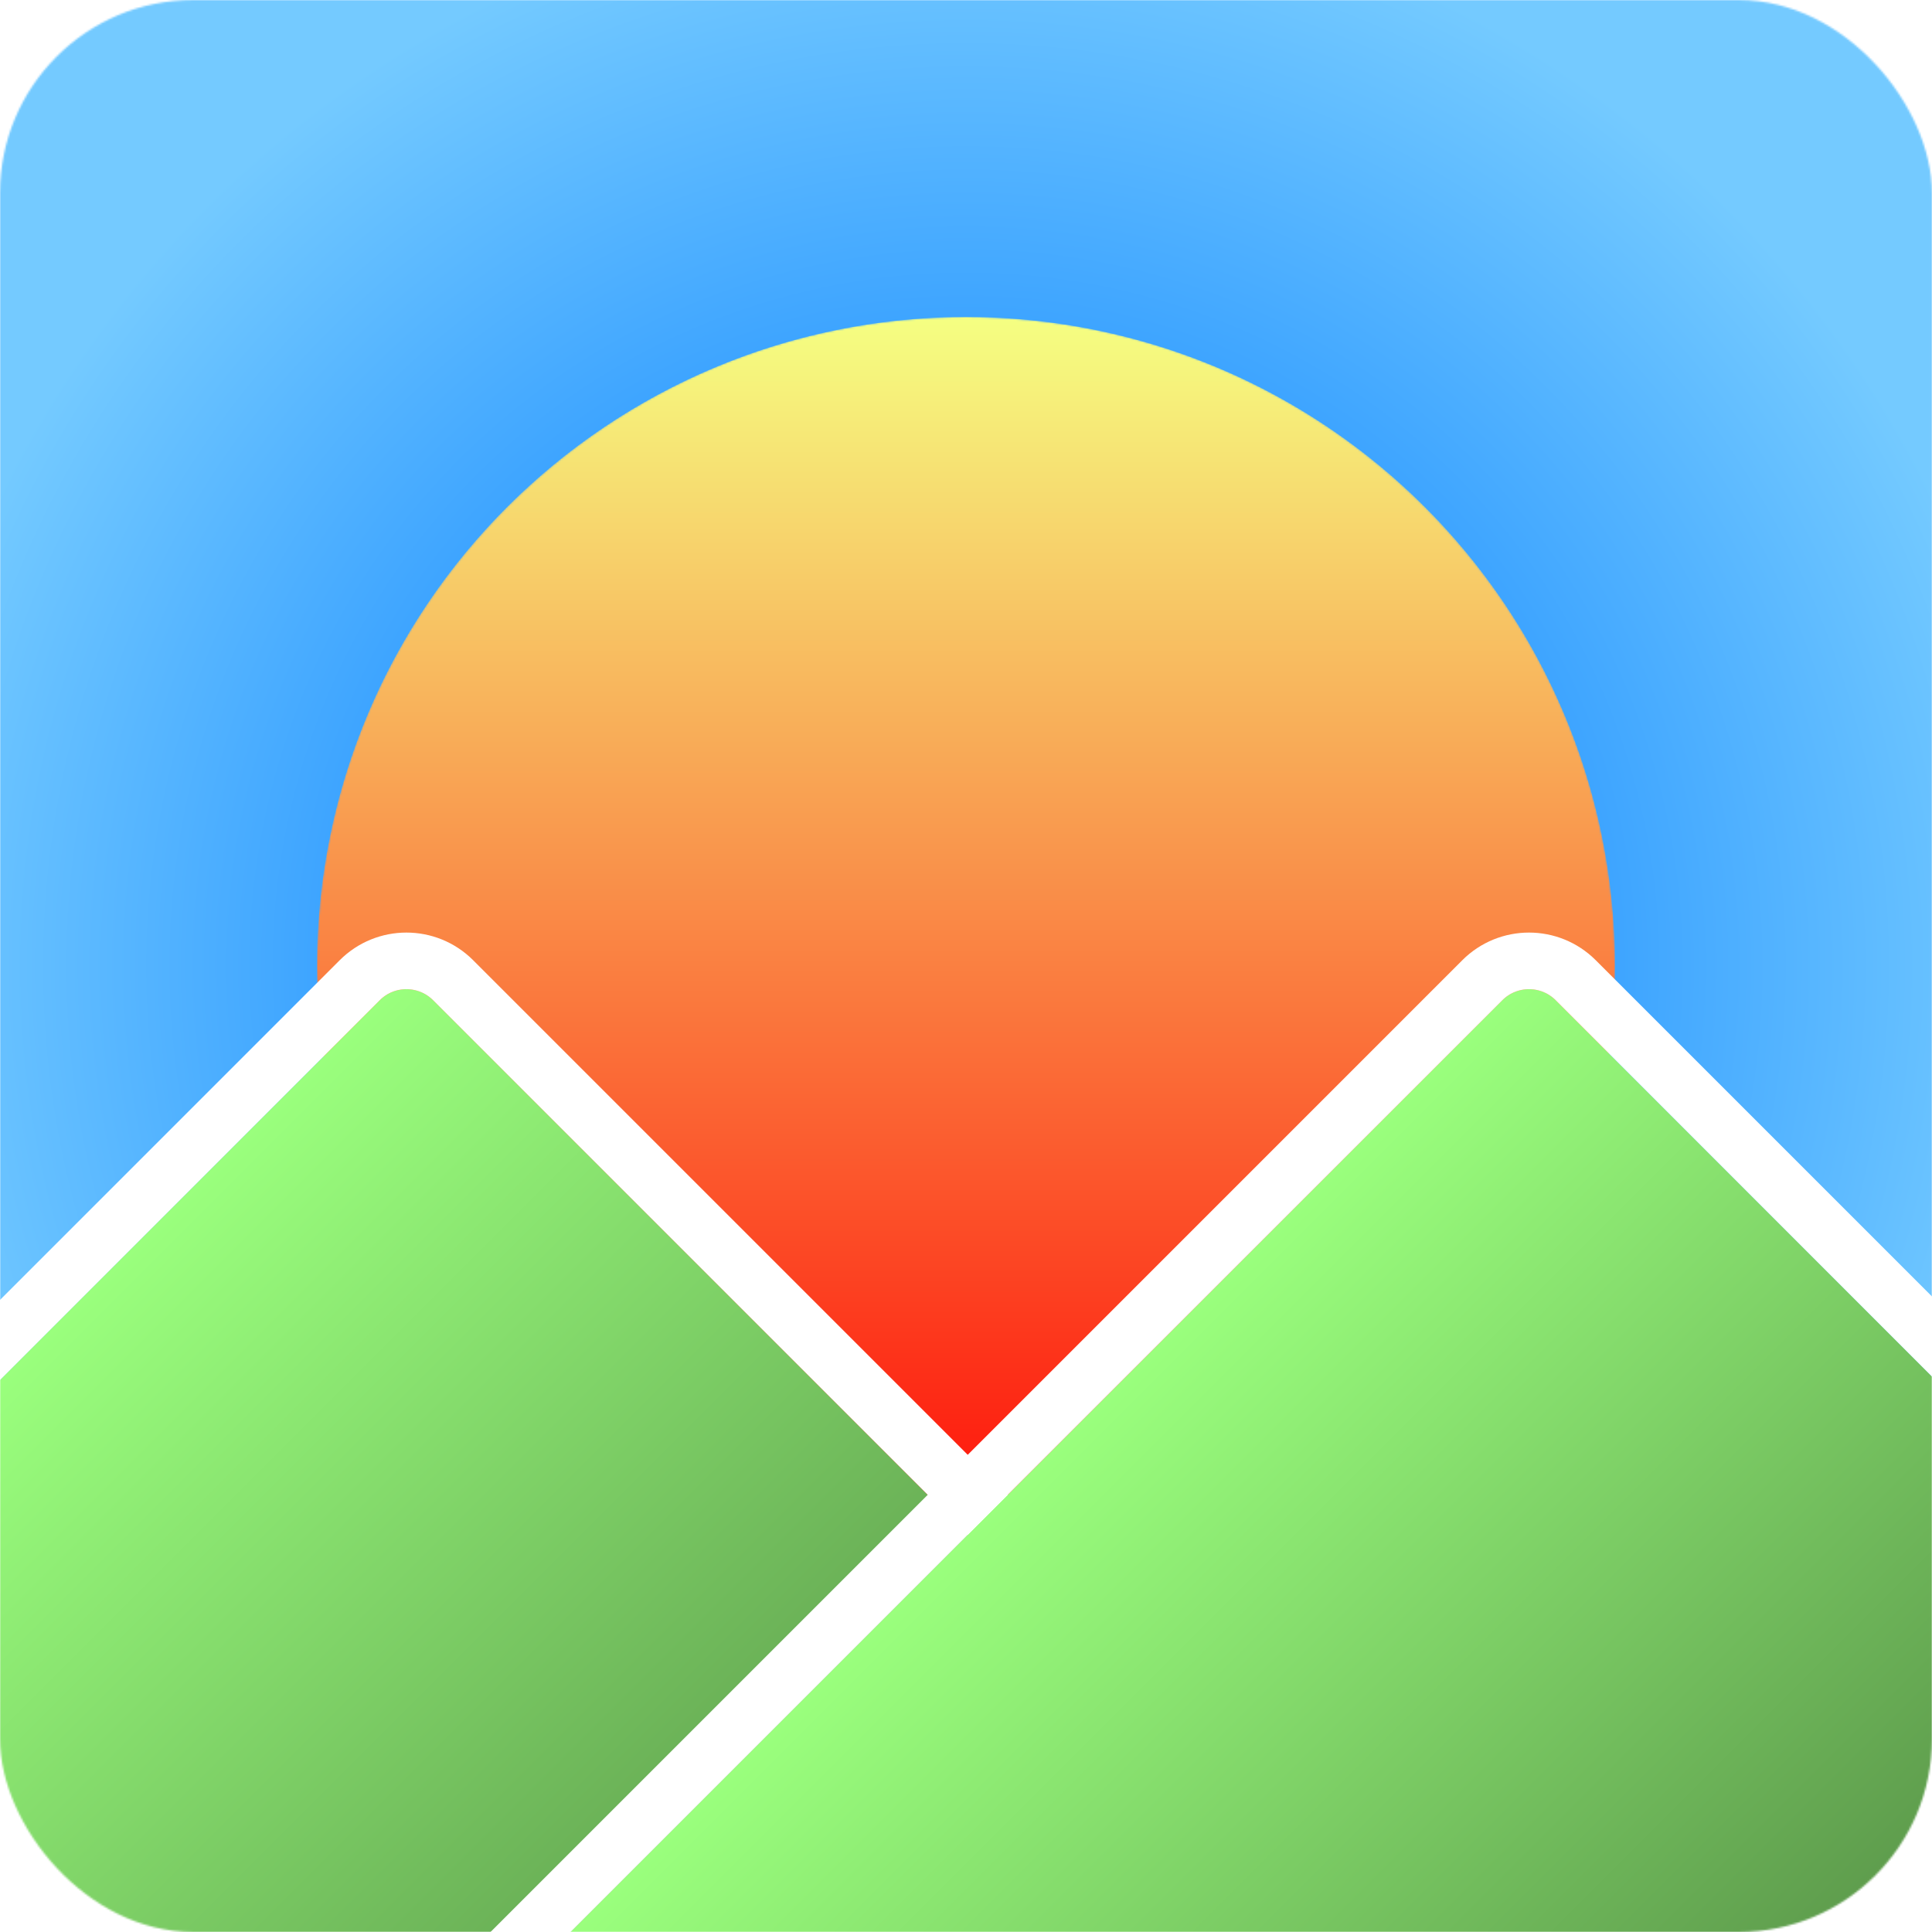 <svg width="1024" height="1024" viewBox="0 0 1024 1024" fill="none" xmlns="http://www.w3.org/2000/svg">
<g clip-path="url(#clip0_1_50)">
<mask id="mask0_1_50" style="mask-type:alpha" maskUnits="userSpaceOnUse" x="0" y="0" width="1024" height="1024">
<rect width="1024" height="1024" rx="102.4" fill="black"/>
</mask>
<g mask="url(#mask0_1_50)">
<g filter="url(#filter0_f_1_50)">
<rect x="-54" y="-54" width="1132" height="1132" fill="url(#paint0_radial_1_50)"/>
</g>
<mask id="mask1_1_50" style="mask-type:alpha" maskUnits="userSpaceOnUse" x="168" y="168" width="688" height="688">
<circle cx="512" cy="512" r="344" transform="rotate(-90 512 512)" fill="black"/>
</mask>
<g mask="url(#mask1_1_50)">
<circle cx="512" cy="512" r="344" fill="url(#paint1_linear_1_50)"/>
</g>
<g filter="url(#filter1_d_1_50)">
<path d="M-399 1126.41L201.272 526.142C209.083 518.332 221.746 518.332 229.556 526.142L829.828 1126.41L215.414 1740.83L-399 1126.41Z" fill="url(#paint2_linear_1_50)"/>
<path d="M-409.607 1115.81L-420.213 1126.41L-409.607 1137.02L204.808 1751.43L215.414 1762.04L226.021 1751.43L840.435 1137.02L851.042 1126.41L840.435 1115.81L240.163 515.536C226.495 501.867 204.334 501.867 190.665 515.536L-409.607 1115.81Z" stroke="white" stroke-width="30"/>
</g>
<g filter="url(#filter2_d_1_50)">
<path d="M196 1126.41L796.272 526.142C804.083 518.332 816.746 518.332 824.556 526.142L1424.83 1126.41L810.414 1740.83L196 1126.41Z" fill="url(#paint3_linear_1_50)"/>
<path d="M185.393 1115.81L174.787 1126.41L185.393 1137.02L799.808 1751.43L810.414 1762.04L821.021 1751.43L1435.43 1137.02L1446.04 1126.41L1435.43 1115.81L835.163 515.536C821.495 501.867 799.334 501.867 785.665 515.536L185.393 1115.81Z" stroke="white" stroke-width="30"/>
</g>
</g>
</g>
<defs>
<filter id="filter0_f_1_50" x="-75.7" y="-75.7" width="1175.4" height="1175.4" filterUnits="userSpaceOnUse" color-interpolation-filters="sRGB">
<feFlood flood-opacity="0" result="BackgroundImageFix"/>
<feBlend mode="normal" in="SourceGraphic" in2="BackgroundImageFix" result="shape"/>
<feGaussianBlur stdDeviation="10.85" result="effect1_foregroundBlur_1_50"/>
</filter>
<filter id="filter1_d_1_50" x="-691.426" y="244.284" width="1813.68" height="1792.97" filterUnits="userSpaceOnUse" color-interpolation-filters="sRGB">
<feFlood flood-opacity="0" result="BackgroundImageFix"/>
<feColorMatrix in="SourceAlpha" type="matrix" values="0 0 0 0 0 0 0 0 0 0 0 0 0 0 0 0 0 0 127 0" result="hardAlpha"/>
<feOffset dy="4"/>
<feGaussianBlur stdDeviation="125"/>
<feComposite in2="hardAlpha" operator="out"/>
<feColorMatrix type="matrix" values="0 0 0 0 0 0 0 0 0 0 0 0 0 0 0 0 0 0 0.25 0"/>
<feBlend mode="normal" in2="BackgroundImageFix" result="effect1_dropShadow_1_50"/>
<feBlend mode="normal" in="SourceGraphic" in2="effect1_dropShadow_1_50" result="shape"/>
</filter>
<filter id="filter2_d_1_50" x="-96.426" y="244.284" width="1813.68" height="1792.97" filterUnits="userSpaceOnUse" color-interpolation-filters="sRGB">
<feFlood flood-opacity="0" result="BackgroundImageFix"/>
<feColorMatrix in="SourceAlpha" type="matrix" values="0 0 0 0 0 0 0 0 0 0 0 0 0 0 0 0 0 0 127 0" result="hardAlpha"/>
<feOffset dy="4"/>
<feGaussianBlur stdDeviation="125"/>
<feComposite in2="hardAlpha" operator="out"/>
<feColorMatrix type="matrix" values="0 0 0 0 0 0 0 0 0 0 0 0 0 0 0 0 0 0 0.25 0"/>
<feBlend mode="normal" in2="BackgroundImageFix" result="effect1_dropShadow_1_50"/>
<feBlend mode="normal" in="SourceGraphic" in2="effect1_dropShadow_1_50" result="shape"/>
</filter>
<radialGradient id="paint0_radial_1_50" cx="0" cy="0" r="1" gradientUnits="userSpaceOnUse" gradientTransform="translate(512 512) rotate(90) scale(566)">
<stop stop-color="#FF0059"/>
<stop offset="0.5" stop-color="#309BFF"/>
<stop offset="1" stop-color="#74CAFF"/>
</radialGradient>
<linearGradient id="paint1_linear_1_50" x1="512" y1="168" x2="512" y2="856" gradientUnits="userSpaceOnUse">
<stop stop-color="#F5FF82"/>
<stop offset="1" stop-color="#FF0000"/>
</linearGradient>
<linearGradient id="paint2_linear_1_50" x1="-91.793" y1="819.207" x2="280" y2="1191" gradientUnits="userSpaceOnUse">
<stop stop-color="#9AFF7D"/>
<stop offset="1" stop-color="#5C994B"/>
</linearGradient>
<linearGradient id="paint3_linear_1_50" x1="503.207" y1="819.207" x2="849.5" y2="1165.5" gradientUnits="userSpaceOnUse">
<stop stop-color="#9AFF7D"/>
<stop offset="1" stop-color="#5C994B"/>
</linearGradient>
<clipPath id="clip0_1_50">
<rect width="1024" height="1024" fill="white"/>
</clipPath>
</defs>
</svg>
